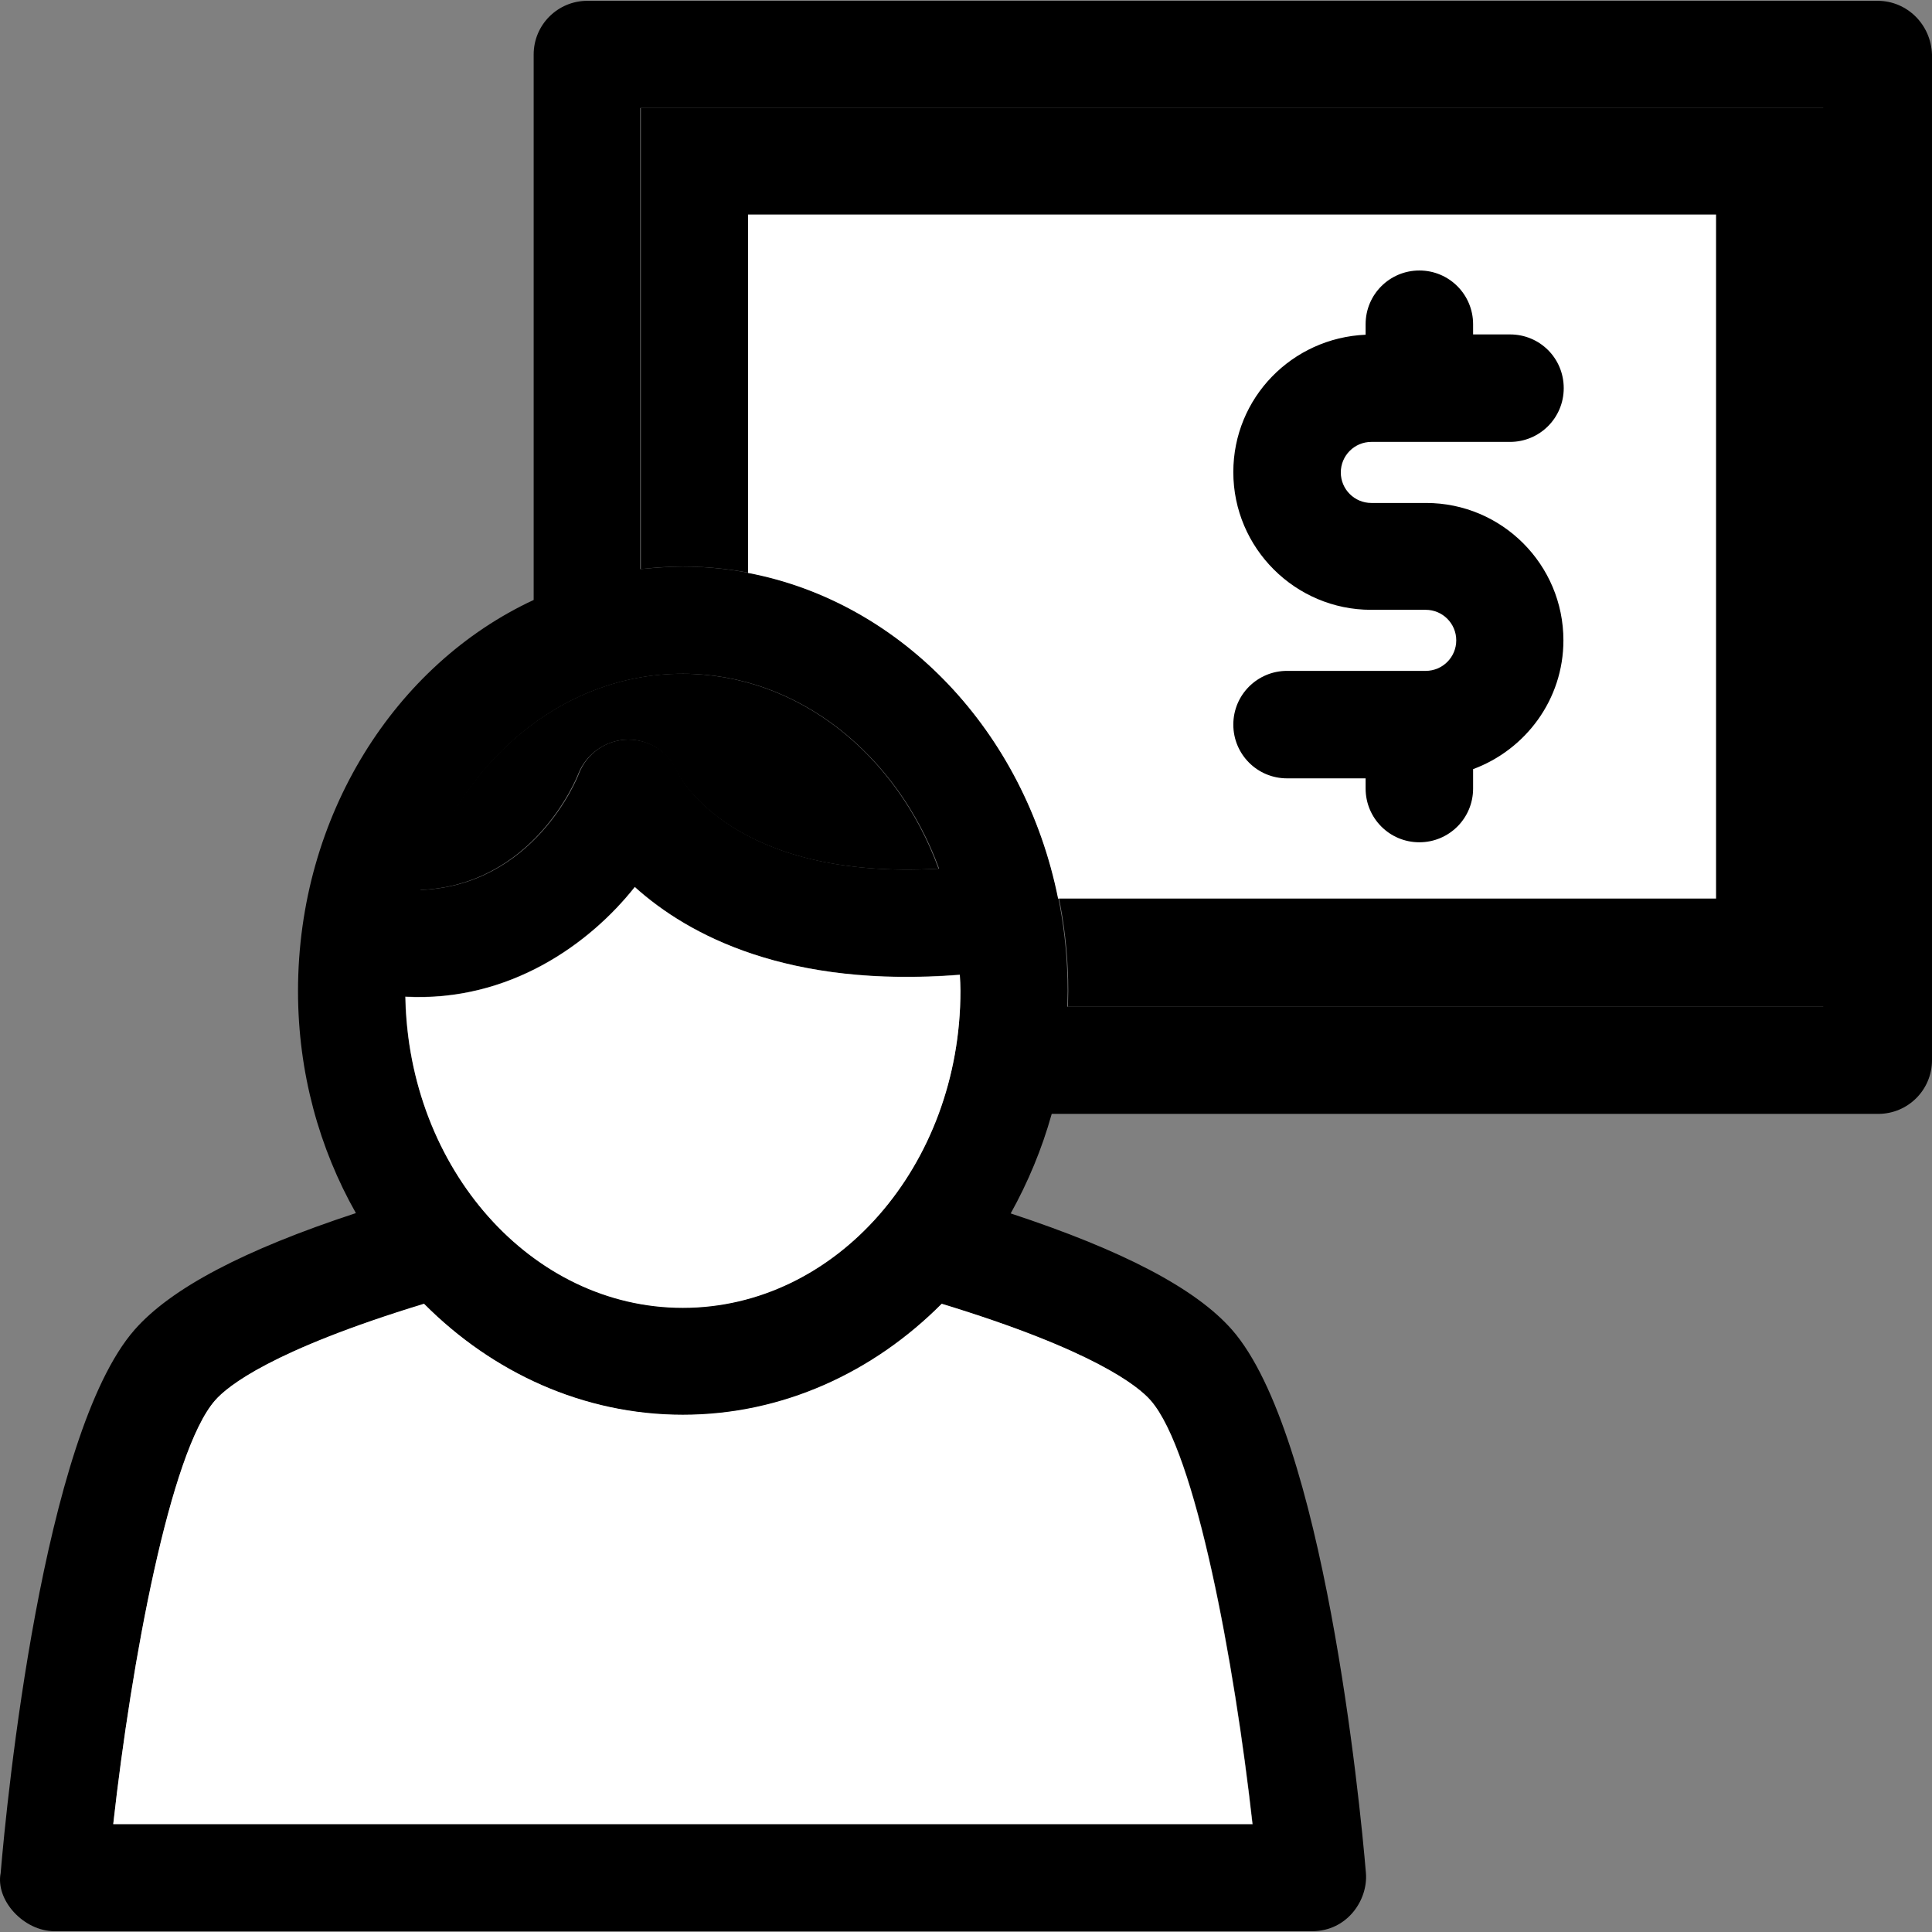 <!DOCTYPE svg PUBLIC "-//W3C//DTD SVG 1.1//EN" "http://www.w3.org/Graphics/SVG/1.1/DTD/svg11.dtd">
<!-- Uploaded to: SVG Repo, www.svgrepo.com, Transformed by: SVG Repo Mixer Tools -->
<svg height="800px" width="800px" version="1.1" id="Layer_1" xmlns="http://www.w3.org/2000/svg" xmlns:xlink="http://www.w3.org/1999/xlink" viewBox="0 0 392.734 392.734" xml:space="preserve" fill="#000000">
<rect x="0" y="0" width="392.734" height="392.734" fill="#808080" stroke="none"/>
<g id="SVGRepo_bgCarrier" stroke-width="0"/>
<g id="SVGRepo_tracerCarrier" stroke-linecap="round" stroke-linejoin="round"/>
<g id="SVGRepo_iconCarrier"> <path style="fill:#000000;" d="M381.679,0.165H119.408c-6.012,0-10.925,4.848-10.925,10.925v110.869 c-28.121,13.059-47.903,43.83-47.903,79.515c0,16.549,4.331,32,11.766,45.123c-22.82,7.499-37.624,15.321-44.994,23.725 C8.669,291.656,1.364,366.064,0.136,380.739c-1.099,5.495,4.655,11.83,10.925,11.83h255.677c7.111,0,11.378-6.335,10.925-11.83 c-1.228-14.675-8.598-89.147-27.216-110.416c-7.37-8.404-22.238-16.162-44.994-23.661c3.491-6.271,6.335-13.059,8.339-20.234 h168.016c6.012,0,10.925-4.848,10.925-10.925V11.09C392.54,5.013,387.691,0.165,381.679,0.165z M138.802,136.957 c23.402,0,43.572,16.356,52.105,39.628c-41.956,2.392-52.752-18.747-53.139-19.653c-1.681-4.008-5.624-6.594-10.02-6.594 c-0.065,0-0.129,0-0.129,0c-4.396,0.065-8.339,2.78-9.956,6.982c-0.388,1.099-9.18,22.691-32.194,23.596 C92.903,155.316,113.978,136.957,138.802,136.957z M129.041,180.27c10.925,9.891,31.16,20.622,66.069,17.842 c0.065,1.099,0.129,2.133,0.129,3.232c0,35.556-25.341,64.453-56.436,64.453c-30.772,0-55.79-28.251-56.436-63.224 C103.635,203.737,119.99,191.712,129.041,180.27z M86.245,265.086c13.899,13.964,32.388,22.562,52.622,22.562 s38.723-8.598,52.622-22.562c30.901,9.438,39.952,16.743,42.473,19.653c9.115,10.408,17.002,53.139,20.687,86.109H23.02 c3.685-32.97,11.572-75.701,20.687-86.109C46.229,281.829,55.279,274.46,86.245,265.086z M370.754,204.642H216.96 c0-1.099,0.065-2.133,0.065-3.232c0-47.58-35.103-86.238-78.287-86.238c-2.844,0-5.689,0.259-8.598,0.517V21.951h240.485v182.691 H370.754z"/> <path style="fill:#000000;" d="M130.269,115.688c2.78-0.323,5.624-0.517,8.598-0.517c43.119,0,78.287,38.723,78.287,86.238 c0,1.099-0.065,2.133-0.065,3.232h153.729V21.951h-240.55V115.688z"/> <path style="fill:#ffffff;" d="M348.968,43.607H152.055v72.857c31.289,5.947,56.242,32.323,63.03,66.198h133.754V43.607H348.968z"/> <path style="fill:#000000;" d="M289.881,102.242h-11.119c-3.426,0-6.206-2.78-6.206-6.206c0-3.426,2.78-6.206,6.206-6.206h28.186 c6.012,0,10.925-4.848,10.925-10.925c0-6.077-4.848-10.925-10.925-10.925h-7.499V65.91c0-6.012-4.848-10.925-10.925-10.925 c-6.012,0-10.925,4.848-10.925,10.925v2.133c-14.933,0.646-26.893,12.8-26.893,27.927c0,15.451,12.606,27.992,27.992,27.992h11.119 c3.426,0,6.206,2.78,6.206,6.206c0,3.426-2.78,6.206-6.206,6.206h-28.186c-6.012,0-10.925,4.848-10.925,10.925 c0,6.012,4.848,10.925,10.925,10.925h15.968v2.069c0,6.012,4.848,10.925,10.925,10.925c6.012,0,10.925-4.848,10.925-10.925v-3.943 c10.667-3.943,18.36-14.158,18.36-26.182C317.808,114.783,305.332,102.242,289.881,102.242z"/> <path style="fill:#ffffff;" d="M254.584,370.783c-3.685-32.97-11.572-75.701-20.687-86.109 c-2.457-2.844-11.507-10.214-42.473-19.652c-13.899,13.964-32.388,22.562-52.622,22.562s-38.723-8.598-52.622-22.562 c-30.901,9.438-39.952,16.743-42.473,19.652c-9.115,10.408-17.002,53.139-20.687,86.109H254.584z"/> <path style="fill:#000000;" d="M117.534,157.32c1.616-4.073,5.56-6.853,9.956-6.982c0.065,0,0.129,0,0.129,0 c4.331,0,8.275,2.521,10.02,6.594c0.388,0.84,11.184,22.044,53.139,19.653c-8.469-23.273-28.638-39.628-52.105-39.628 c-24.824,0-45.899,18.489-53.463,43.96C108.354,180.076,117.146,158.355,117.534,157.32z"/> <path style="fill:#ffffff;" d="M138.802,265.862c31.16,0,56.436-28.897,56.436-64.453c0-1.099-0.065-2.133-0.129-3.232 c-34.909,2.715-55.143-8.016-66.069-17.842c-9.05,11.442-25.406,23.402-46.61,22.303 C83.012,237.547,108.031,265.862,138.802,265.862z"/> </g>
</svg>